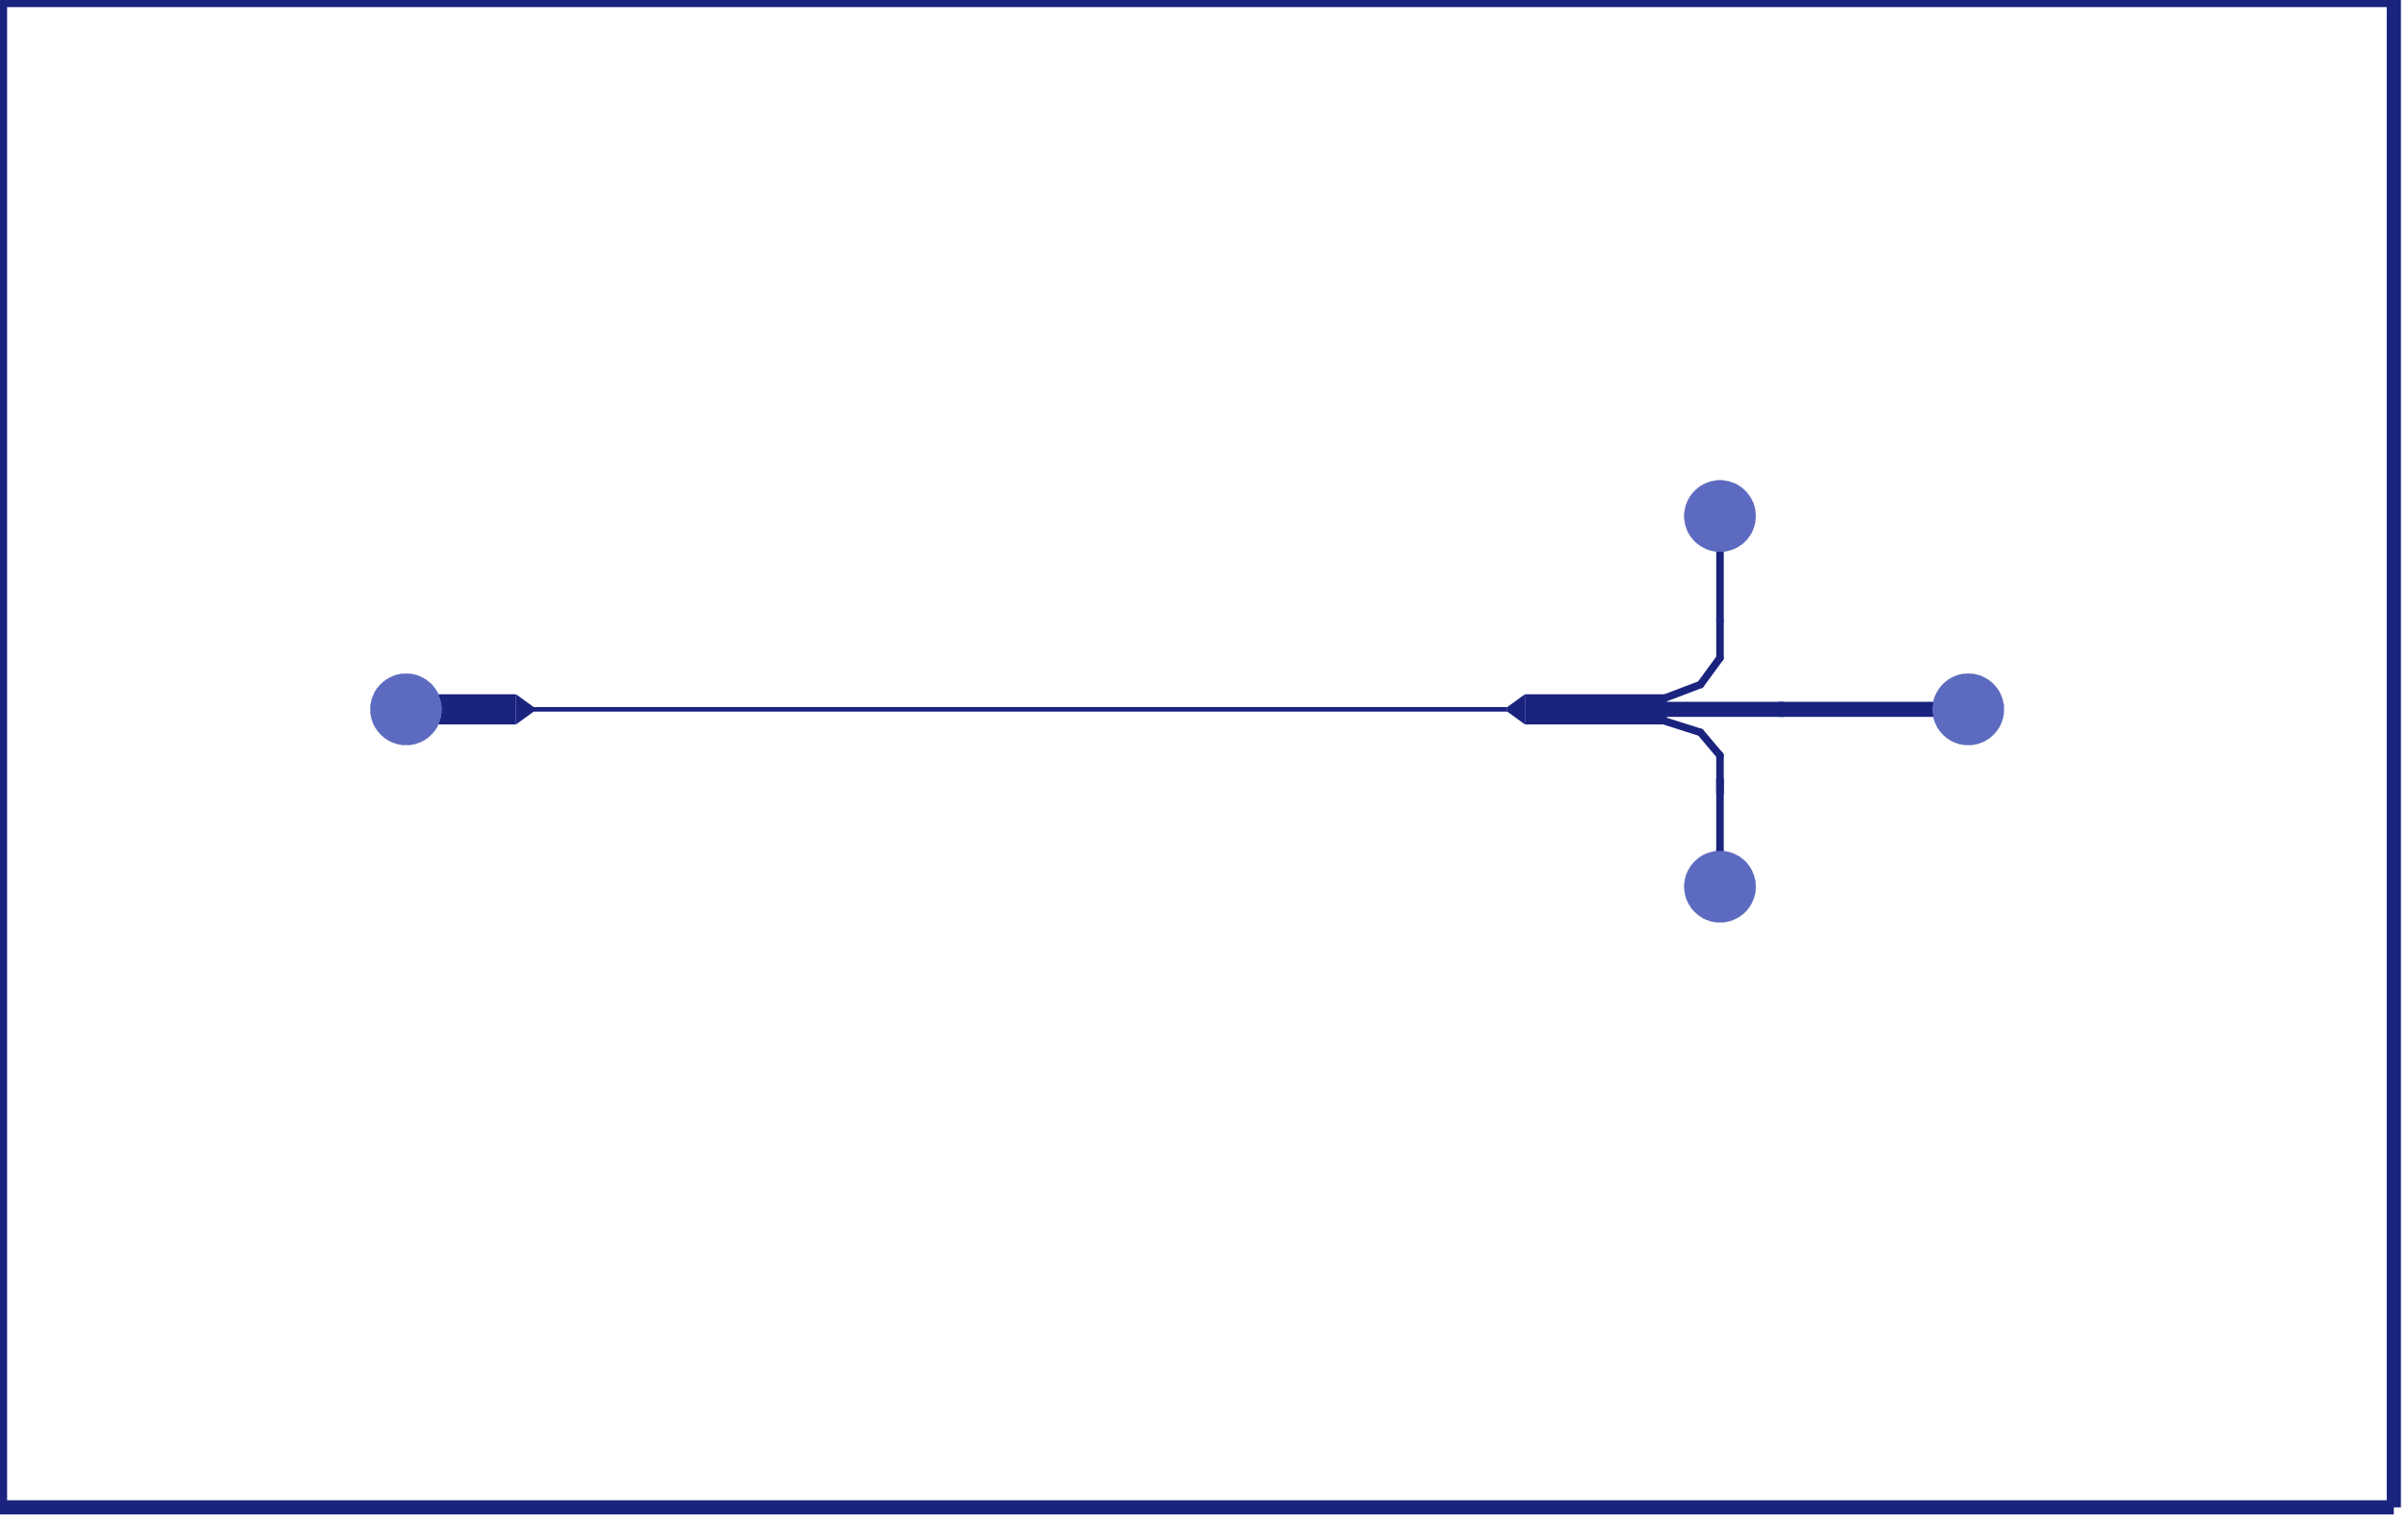 <svg width="135.8mm" height="85.8mm" viewBox="0 0 135800 85800" xmlns="http://www.w3.org/2000/svg"><defs><radialGradient cx="111000" cy="40000" r="2020" gradientUnits="userSpaceOnUse" id="color-1"><stop offset="1" stop-color="#5c6bc0"/><stop offset="1" stop-color="#1a237e"/></radialGradient><radialGradient cx="97000" cy="29100" r="2020" gradientUnits="userSpaceOnUse" id="color-2"><stop offset="1" stop-color="#5c6bc0"/><stop offset="1" stop-color="#1a237e"/></radialGradient><radialGradient cx="97000" cy="50000" r="2020" gradientUnits="userSpaceOnUse" id="color-3"><stop offset="1" stop-color="#5c6bc0"/><stop offset="1" stop-color="#1a237e"/></radialGradient><radialGradient cx="22900" cy="40000" r="2020" gradientUnits="userSpaceOnUse" id="color-4"><stop offset="1" stop-color="#5c6bc0"/><stop offset="1" stop-color="#1a237e"/></radialGradient></defs><g fill="none" fill-rule="nonzero" stroke="none" stroke-width="none" stroke-linecap="butt" stroke-linejoin="miter" stroke-miterlimit="10" stroke-dasharray="" stroke-dashoffset="0" font-family="none" font-weight="none" font-size="none" text-anchor="none" style="mix-blend-mode: normal"><path d="M100300,40425v-850h9700v850z" fill="#1a237e" stroke-width="0"/><path d="M96787.5,44000c0,-117.361 95.139,-212.5 212.5,-212.5v0c117.361,0 212.5,95.139 212.5,212.5v4000c0,117.361 -95.139,212.5 -212.5,212.5v0c-117.361,0 -212.5,-95.139 -212.5,-212.5z" fill="#1a237e" stroke-width="0"/><path d="M97212.5,35000c0,117.361 -95.139,212.5 -212.5,212.5v0c-117.361,0 -212.5,-95.139 -212.5,-212.5v-3900c0,-117.361 95.139,-212.5 212.5,-212.5v0c117.361,0 212.5,95.139 212.5,212.5z" fill="#1a237e" stroke-width="0"/><path d="M96787.5,44000c0,-117.361 95.139,-212.5 212.5,-212.5v0c117.361,0 212.5,95.139 212.5,212.5v700c0,117.361 -95.139,212.5 -212.5,212.5v0c-117.361,0 -212.5,-95.139 -212.5,-212.5z" fill="#1a237e" stroke-width="0"/><path d="M97212.5,37100c0,117.361 -95.139,212.5 -212.5,212.5v0c-117.361,0 -212.5,-95.139 -212.5,-212.5v-2100c0,-117.361 95.139,-212.5 212.5,-212.5v0c117.361,0 212.5,95.139 212.5,212.5z" fill="#1a237e" stroke-width="0"/><path d="M96787.5,42600c0,-117.361 95.139,-212.5 212.5,-212.5v0c117.361,0 212.5,95.139 212.5,212.5v1400c0,117.361 -95.139,212.5 -212.5,212.5v0c-117.361,0 -212.5,-95.139 -212.5,-212.5z" fill="#1a237e" stroke-width="0"/><path d="M95737.78,41437.263c-75.808,-89.591 -64.635,-223.674 24.957,-299.482v0c89.591,-75.808 223.674,-64.635 299.482,24.957l1100,1300c75.808,89.591 64.635,223.674 -24.957,299.482v0c-89.591,75.808 -223.674,64.635 -299.482,-24.957z" fill="#1a237e" stroke-width="0"/><path d="M96071.361,38725.665c-69.403,94.64 -202.386,115.099 -297.026,45.696v0c-94.64,-69.403 -115.099,-202.386 -45.696,-297.026l1100,-1500c69.403,-94.64 202.386,-115.099 297.026,-45.696v0c94.64,69.403 115.099,202.386 45.696,297.026z" fill="#1a237e" stroke-width="0"/><path d="M93635.569,40802.497c-111.836,-35.584 -173.65,-155.092 -138.066,-266.928v0c35.584,-111.836 155.092,-173.65 266.928,-138.066l2200,700c111.836,35.584 173.65,155.092 138.066,266.928v0c-35.584,111.836 -155.092,173.65 -266.928,138.066z" fill="#1a237e" stroke-width="0"/><path d="M93875.649,39598.579c-109.672,41.78 -232.448,-13.258 -274.228,-122.93v0c-41.78,-109.672 13.258,-232.448 122.93,-274.228l2100,-800c109.672,-41.78 232.448,13.258 274.228,122.93v0c41.78,109.672 -13.258,232.448 -122.93,274.228z" fill="#1a237e" stroke-width="0"/><path d="M93700,40425v-850h6900v850z" fill="#1a237e" stroke-width="0"/><path d="M86000,40850v-1700h8000v1700z" fill="#1a237e" stroke-width="0"/><path d="M29100,39150v1700l-4500,0v-1700z" fill="#1a237e" stroke-width="0"/><path d="M29100,39150v1700l1000,-722.5v-255z" fill="#1a237e" stroke-width="1"/><path d="M30000,40127.5v-255h55000v255z" fill="#1a237e" stroke-width="0"/><path d="M85000,39872.5v255l1000,722.5v-1700z" fill="#1a237e" stroke-width="1"/><path d="M400,85000h-800v-85000h800z" fill="#1a237e" stroke-width="0"/><path d="M135000,84600v800l-135000,0v-800z" fill="#1a237e" stroke-width="0"/><path d="M134600,0h800v85000h-800z" fill="#1a237e" stroke-width="0"/><path d="M0,400v-800h135000v800z" fill="#1a237e" stroke-width="0"/><path d="M108980,40000c0,-1115.615 904.385,-2020 2020,-2020c1115.615,0 2020,904.385 2020,2020c0,1115.615 -904.385,2020 -2020,2020c-1115.615,0 -2020,-904.385 -2020,-2020z" fill="url(#color-1)" stroke-width="1"/><path d="M94980,29100c0,-1115.615 904.385,-2020 2020,-2020c1115.615,0 2020,904.385 2020,2020c0,1115.615 -904.385,2020 -2020,2020c-1115.615,0 -2020,-904.385 -2020,-2020z" fill="url(#color-2)" stroke-width="1"/><path d="M94980,50000c0,-1115.615 904.385,-2020 2020,-2020c1115.615,0 2020,904.385 2020,2020c0,1115.615 -904.385,2020 -2020,2020c-1115.615,0 -2020,-904.385 -2020,-2020z" fill="url(#color-3)" stroke-width="1"/><path d="M20880,40000c0,-1115.615 904.385,-2020 2020,-2020c1115.615,0 2020,904.385 2020,2020c0,1115.615 -904.385,2020 -2020,2020c-1115.615,0 -2020,-904.385 -2020,-2020z" fill="url(#color-4)" stroke-width="1"/></g></svg>